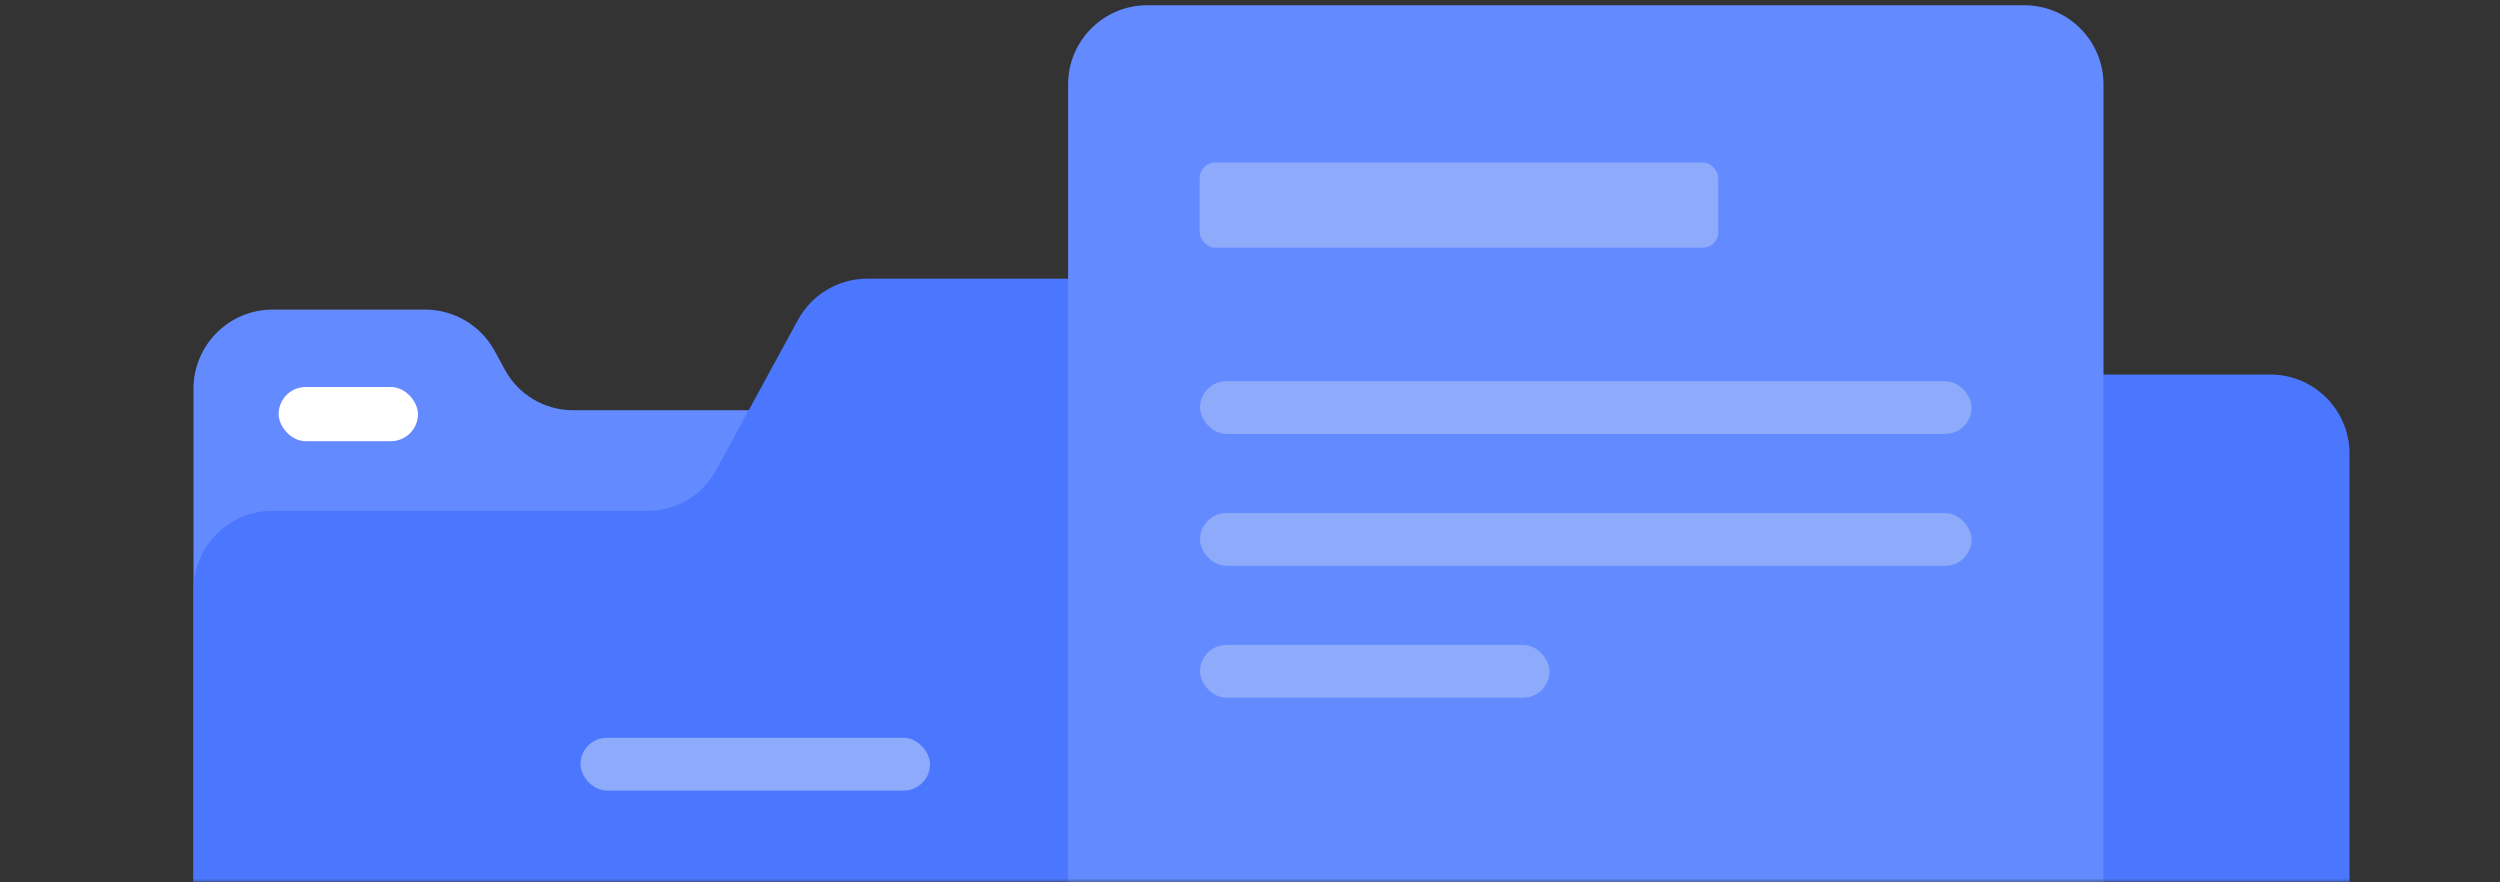 <svg width="323" height="114" viewBox="0 0 323 114" fill="none" xmlns="http://www.w3.org/2000/svg">
<rect x="0" y="0" width="323" height="114" fill="#333333" stroke="none"/>
<mask id="mask0_204_12103" style="mask-type:alpha" maskUnits="userSpaceOnUse" x="0" y="0" width="323" height="114">
<rect width="323" height="114" rx="18" fill="#F1F5F9"/>
</mask>
<g mask="url(#mask0_204_12103)">
<path d="M303.557 58.617C303.557 52.971 298.979 48.393 293.332 48.393H228.577C222.93 48.393 218.352 52.971 218.352 58.617V114H303.557V58.617Z" fill="#4A77FD"/>
<path fill-rule="evenodd" clip-rule="evenodd" d="M54.927 40C58.67 40 62.114 42.045 63.906 45.333L65.242 47.785C66.993 50.999 70.362 53 74.023 53H131.775C137.422 53 142 57.578 142 63.224V106C142 111.523 137.523 116 132 116H103.549C103.036 116 102.71 116.549 102.955 117C103.201 117.451 102.874 118 102.361 118H27C25.895 118 25 117.105 25 116V63.224V50.224C25 44.578 29.578 40 35.224 40H54.927Z" fill="#638AFF"/>
<path fill-rule="evenodd" clip-rule="evenodd" d="M112.073 36C108.329 36 104.885 38.045 103.094 41.333L92.496 60.785C90.744 63.999 87.376 66 83.715 66H35.224C29.578 66 25 70.578 25 76.225V119C25 124.523 29.477 129 35 129H212C217.523 129 222 124.523 222 119V114V76.225V46.224C222 40.578 217.422 36 211.775 36H112.073Z" fill="#4A77FD"/>
<path d="M138 10.903C138 5.256 142.578 0.678 148.225 0.678H261.546C267.193 0.678 271.771 5.256 271.771 10.903V114H138V10.903Z" fill="#638AFF"/>
<rect x="155.041" y="49.245" width="99.689" height="6.816" rx="3.408" fill="#8EAAFA"/>
<rect x="155.041" y="66.286" width="99.689" height="6.816" rx="3.408" fill="#8EAAFA"/>
<rect x="155.041" y="83.327" width="45.158" height="6.816" rx="3.408" fill="#8EAAFA"/>
<rect x="75" y="95.327" width="45.158" height="6.816" rx="3.408" fill="#8EAAFA"/>
<rect x="36" y="50" width="18" height="7" rx="3.5" fill="white"/>
<rect x="155" y="21" width="67" height="11" rx="2" fill="#8EAAFA"/>
</g>
</svg>
